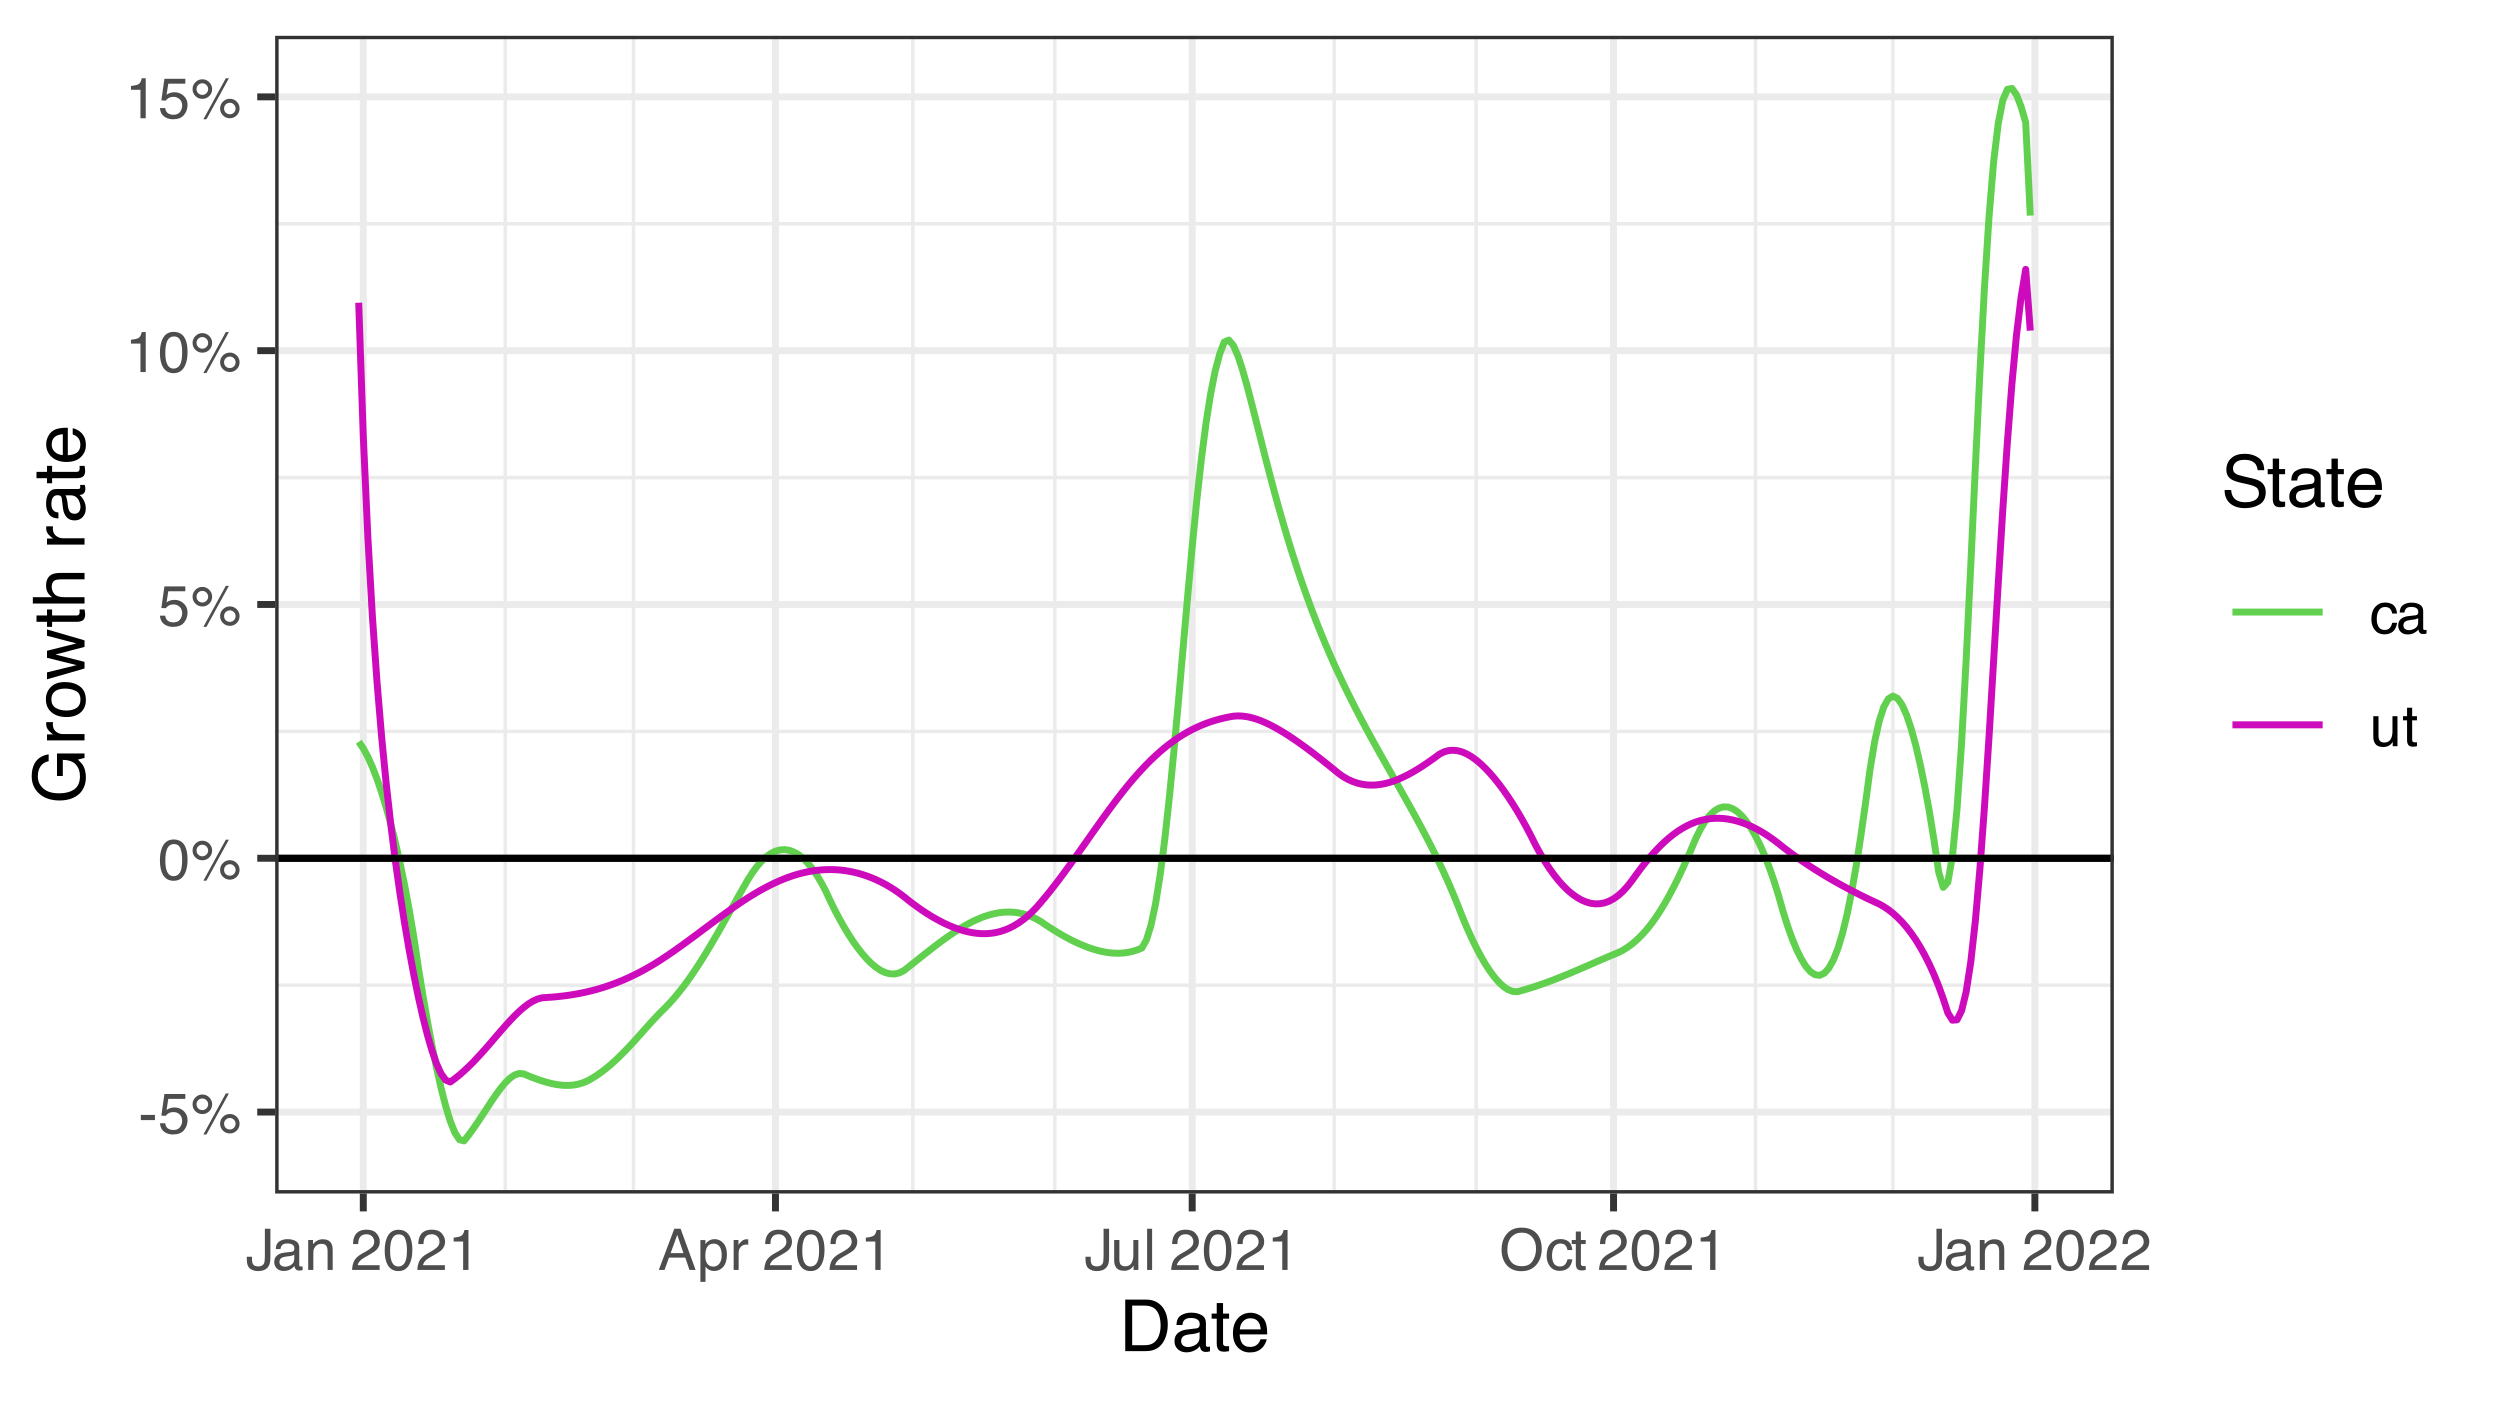 <?xml version="1.0" encoding="UTF-8"?>
<svg xmlns="http://www.w3.org/2000/svg" xmlns:xlink="http://www.w3.org/1999/xlink" width="383" height="216" viewBox="0 0 383 216">
<defs>
<g>
<g id="glyph-0-0">
<path d="M 0.281 0 L 0.281 -6.312 L 5.297 -6.312 L 5.297 0 Z M 4.5 -0.797 L 4.5 -5.516 L 1.078 -5.516 L 1.078 -0.797 Z M 4.5 -0.797 "/>
</g>
<g id="glyph-0-1">
<path d="M 0.359 -2.844 L 2.516 -2.844 L 2.516 -2.047 L 0.359 -2.047 Z M 0.359 -2.844 "/>
</g>
<g id="glyph-0-2">
<path d="M 1.094 -1.562 C 1.133 -1.125 1.336 -0.82 1.703 -0.656 C 1.879 -0.57 2.094 -0.531 2.344 -0.531 C 2.801 -0.531 3.141 -0.676 3.359 -0.969 C 3.578 -1.258 3.688 -1.582 3.688 -1.938 C 3.688 -2.363 3.555 -2.691 3.297 -2.922 C 3.035 -3.16 2.719 -3.281 2.344 -3.281 C 2.082 -3.281 1.852 -3.227 1.656 -3.125 C 1.469 -3.02 1.305 -2.879 1.172 -2.703 L 0.5 -2.734 L 0.969 -6.047 L 4.172 -6.047 L 4.172 -5.297 L 1.562 -5.297 L 1.297 -3.594 C 1.43 -3.695 1.566 -3.773 1.703 -3.828 C 1.93 -3.93 2.195 -3.984 2.5 -3.984 C 3.062 -3.984 3.535 -3.801 3.922 -3.438 C 4.316 -3.07 4.516 -2.609 4.516 -2.047 C 4.516 -1.461 4.332 -0.945 3.969 -0.5 C 3.613 -0.062 3.047 0.156 2.266 0.156 C 1.754 0.156 1.305 0.016 0.922 -0.266 C 0.547 -0.547 0.332 -0.977 0.281 -1.562 Z M 1.094 -1.562 "/>
</g>
<g id="glyph-0-3">
<path d="M 6 -2.984 C 6.406 -2.984 6.754 -2.836 7.047 -2.547 C 7.336 -2.254 7.484 -1.906 7.484 -1.5 C 7.484 -1.082 7.336 -0.727 7.047 -0.438 C 6.754 -0.145 6.406 0 6 0 C 5.582 0 5.227 -0.145 4.938 -0.438 C 4.645 -0.727 4.5 -1.082 4.5 -1.5 C 4.5 -1.906 4.645 -2.254 4.938 -2.547 C 5.227 -2.836 5.582 -2.984 6 -2.984 Z M 5.375 -6.125 L 5.844 -6.125 L 2.406 0.156 L 1.938 0.156 Z M 1.781 -3.578 C 2.02 -3.578 2.227 -3.664 2.406 -3.844 C 2.582 -4.02 2.672 -4.227 2.672 -4.469 C 2.672 -4.707 2.582 -4.914 2.406 -5.094 C 2.227 -5.27 2.02 -5.359 1.781 -5.359 C 1.531 -5.359 1.316 -5.27 1.141 -5.094 C 0.973 -4.926 0.891 -4.719 0.891 -4.469 C 0.891 -4.227 0.973 -4.02 1.141 -3.844 C 1.316 -3.664 1.531 -3.578 1.781 -3.578 Z M 1.781 -5.969 C 2.195 -5.969 2.551 -5.816 2.844 -5.516 C 3.133 -5.223 3.281 -4.875 3.281 -4.469 C 3.281 -4.051 3.133 -3.695 2.844 -3.406 C 2.551 -3.113 2.195 -2.969 1.781 -2.969 C 1.363 -2.969 1.008 -3.113 0.719 -3.406 C 0.426 -3.695 0.281 -4.051 0.281 -4.469 C 0.281 -4.875 0.426 -5.223 0.719 -5.516 C 1.008 -5.816 1.363 -5.969 1.781 -5.969 Z M 6 -0.609 C 6.238 -0.609 6.441 -0.691 6.609 -0.859 C 6.785 -1.035 6.875 -1.25 6.875 -1.5 C 6.875 -1.738 6.785 -1.941 6.609 -2.109 C 6.441 -2.285 6.238 -2.375 6 -2.375 C 5.75 -2.375 5.535 -2.285 5.359 -2.109 C 5.191 -1.941 5.109 -1.738 5.109 -1.5 C 5.109 -1.25 5.191 -1.035 5.359 -0.859 C 5.535 -0.691 5.75 -0.609 6 -0.609 Z M 6 -0.609 "/>
</g>
<g id="glyph-0-4">
<path d="M 2.375 -6.156 C 3.176 -6.156 3.754 -5.828 4.109 -5.172 C 4.379 -4.66 4.516 -3.961 4.516 -3.078 C 4.516 -2.242 4.391 -1.555 4.141 -1.016 C 3.785 -0.223 3.195 0.172 2.375 0.172 C 1.633 0.172 1.082 -0.148 0.719 -0.797 C 0.426 -1.328 0.281 -2.047 0.281 -2.953 C 0.281 -3.648 0.367 -4.25 0.547 -4.75 C 0.879 -5.688 1.488 -6.156 2.375 -6.156 Z M 2.375 -0.531 C 2.77 -0.531 3.086 -0.707 3.328 -1.062 C 3.566 -1.426 3.688 -2.086 3.688 -3.047 C 3.688 -3.754 3.598 -4.332 3.422 -4.781 C 3.254 -5.227 2.922 -5.453 2.422 -5.453 C 1.973 -5.453 1.641 -5.238 1.422 -4.812 C 1.211 -4.383 1.109 -3.754 1.109 -2.922 C 1.109 -2.297 1.176 -1.789 1.312 -1.406 C 1.52 -0.82 1.875 -0.531 2.375 -0.531 Z M 2.375 -0.531 "/>
</g>
<g id="glyph-0-5">
<path d="M 0.844 -4.359 L 0.844 -4.953 C 1.395 -5.004 1.781 -5.094 2 -5.219 C 2.227 -5.344 2.395 -5.645 2.5 -6.125 L 3.109 -6.125 L 3.109 0 L 2.297 0 L 2.297 -4.359 Z M 0.844 -4.359 "/>
</g>
<g id="glyph-0-6">
<path d="M 3.766 -1.875 C 3.766 -1.344 3.688 -0.93 3.531 -0.641 C 3.238 -0.098 2.68 0.172 1.859 0.172 C 1.391 0.172 0.988 0.047 0.656 -0.203 C 0.32 -0.461 0.156 -0.922 0.156 -1.578 L 0.156 -2.031 L 0.953 -2.031 L 0.953 -1.578 C 0.953 -1.234 1.023 -0.973 1.172 -0.797 C 1.328 -0.629 1.57 -0.547 1.906 -0.547 C 2.352 -0.547 2.648 -0.703 2.797 -1.016 C 2.879 -1.211 2.922 -1.578 2.922 -2.109 L 2.922 -6.312 L 3.766 -6.312 Z M 3.766 -1.875 "/>
</g>
<g id="glyph-0-7">
<path d="M 1.156 -1.219 C 1.156 -1 1.238 -0.82 1.406 -0.688 C 1.57 -0.562 1.766 -0.5 1.984 -0.5 C 2.254 -0.5 2.52 -0.562 2.781 -0.688 C 3.207 -0.895 3.422 -1.238 3.422 -1.719 L 3.422 -2.344 C 3.328 -2.281 3.203 -2.227 3.047 -2.188 C 2.898 -2.145 2.754 -2.117 2.609 -2.109 L 2.141 -2.047 C 1.867 -2.004 1.66 -1.945 1.516 -1.875 C 1.273 -1.738 1.156 -1.52 1.156 -1.219 Z M 3.031 -2.781 C 3.207 -2.812 3.328 -2.891 3.391 -3.016 C 3.422 -3.078 3.438 -3.176 3.438 -3.312 C 3.438 -3.57 3.344 -3.758 3.156 -3.875 C 2.969 -4 2.703 -4.062 2.359 -4.062 C 1.953 -4.062 1.664 -3.953 1.5 -3.734 C 1.406 -3.609 1.344 -3.43 1.312 -3.203 L 0.594 -3.203 C 0.602 -3.766 0.785 -4.156 1.141 -4.375 C 1.492 -4.602 1.906 -4.719 2.375 -4.719 C 2.914 -4.719 3.352 -4.613 3.688 -4.406 C 4.02 -4.195 4.188 -3.875 4.188 -3.438 L 4.188 -0.797 C 4.188 -0.711 4.203 -0.645 4.234 -0.594 C 4.273 -0.551 4.348 -0.531 4.453 -0.531 C 4.484 -0.531 4.52 -0.531 4.562 -0.531 C 4.602 -0.531 4.648 -0.535 4.703 -0.547 L 4.703 0.016 C 4.578 0.055 4.484 0.078 4.422 0.078 C 4.359 0.086 4.273 0.094 4.172 0.094 C 3.898 0.094 3.707 0 3.594 -0.188 C 3.531 -0.281 3.484 -0.422 3.453 -0.609 C 3.297 -0.398 3.07 -0.219 2.781 -0.062 C 2.488 0.082 2.16 0.156 1.797 0.156 C 1.367 0.156 1.02 0.023 0.75 -0.234 C 0.488 -0.492 0.359 -0.816 0.359 -1.203 C 0.359 -1.629 0.488 -1.957 0.75 -2.188 C 1.02 -2.426 1.367 -2.578 1.797 -2.641 Z M 2.391 -4.719 Z M 2.391 -4.719 "/>
</g>
<g id="glyph-0-8">
<path d="M 0.562 -4.594 L 1.297 -4.594 L 1.297 -3.953 C 1.516 -4.211 1.742 -4.398 1.984 -4.516 C 2.234 -4.641 2.508 -4.703 2.812 -4.703 C 3.457 -4.703 3.895 -4.473 4.125 -4.016 C 4.25 -3.766 4.312 -3.41 4.312 -2.953 L 4.312 0 L 3.531 0 L 3.531 -2.906 C 3.531 -3.176 3.488 -3.398 3.406 -3.578 C 3.27 -3.859 3.02 -4 2.656 -4 C 2.477 -4 2.328 -3.984 2.203 -3.953 C 1.992 -3.891 1.812 -3.766 1.656 -3.578 C 1.52 -3.422 1.43 -3.258 1.391 -3.094 C 1.359 -2.938 1.344 -2.707 1.344 -2.406 L 1.344 0 L 0.562 0 Z M 2.391 -4.719 Z M 2.391 -4.719 "/>
</g>
<g id="glyph-0-9">
</g>
<g id="glyph-0-10">
<path d="M 0.281 0 C 0.301 -0.531 0.406 -0.988 0.594 -1.375 C 0.789 -1.77 1.164 -2.129 1.719 -2.453 L 2.547 -2.922 C 2.91 -3.141 3.164 -3.328 3.312 -3.484 C 3.551 -3.711 3.672 -3.984 3.672 -4.297 C 3.672 -4.648 3.562 -4.93 3.344 -5.141 C 3.133 -5.359 2.848 -5.469 2.484 -5.469 C 1.961 -5.469 1.598 -5.266 1.391 -4.859 C 1.285 -4.648 1.227 -4.352 1.219 -3.969 L 0.422 -3.969 C 0.43 -4.5 0.531 -4.938 0.719 -5.281 C 1.051 -5.875 1.645 -6.172 2.5 -6.172 C 3.195 -6.172 3.707 -5.977 4.031 -5.594 C 4.363 -5.219 4.531 -4.797 4.531 -4.328 C 4.531 -3.836 4.352 -3.414 4 -3.062 C 3.801 -2.863 3.441 -2.617 2.922 -2.328 L 2.344 -2 C 2.062 -1.844 1.836 -1.695 1.672 -1.562 C 1.391 -1.312 1.211 -1.035 1.141 -0.734 L 4.5 -0.734 L 4.5 0 Z M 0.281 0 "/>
</g>
<g id="glyph-0-11">
<path d="M 3.906 -2.578 L 2.953 -5.375 L 1.938 -2.578 Z M 2.5 -6.312 L 3.469 -6.312 L 5.766 0 L 4.828 0 L 4.188 -1.891 L 1.688 -1.891 L 1 0 L 0.125 0 Z M 2.5 -6.312 "/>
</g>
<g id="glyph-0-12">
<path d="M 2.516 -0.516 C 2.867 -0.516 3.164 -0.664 3.406 -0.969 C 3.645 -1.27 3.766 -1.723 3.766 -2.328 C 3.766 -2.691 3.711 -3.004 3.609 -3.266 C 3.41 -3.773 3.047 -4.031 2.516 -4.031 C 1.973 -4.031 1.602 -3.766 1.406 -3.234 C 1.301 -2.941 1.25 -2.578 1.25 -2.141 C 1.25 -1.785 1.301 -1.484 1.406 -1.234 C 1.602 -0.754 1.973 -0.516 2.516 -0.516 Z M 0.5 -4.578 L 1.266 -4.578 L 1.266 -3.969 C 1.41 -4.176 1.578 -4.336 1.766 -4.453 C 2.023 -4.629 2.332 -4.719 2.688 -4.719 C 3.207 -4.719 3.648 -4.516 4.016 -4.109 C 4.379 -3.711 4.562 -3.145 4.562 -2.406 C 4.562 -1.395 4.297 -0.676 3.766 -0.25 C 3.43 0.02 3.047 0.156 2.609 0.156 C 2.266 0.156 1.973 0.078 1.734 -0.078 C 1.598 -0.16 1.445 -0.305 1.281 -0.516 L 1.281 1.828 L 0.5 1.828 Z M 0.5 -4.578 "/>
</g>
<g id="glyph-0-13">
<path d="M 0.594 -4.594 L 1.328 -4.594 L 1.328 -3.812 C 1.379 -3.957 1.523 -4.141 1.766 -4.359 C 2.004 -4.586 2.273 -4.703 2.578 -4.703 C 2.586 -4.703 2.609 -4.695 2.641 -4.688 C 2.68 -4.688 2.742 -4.688 2.828 -4.688 L 2.828 -3.859 C 2.773 -3.867 2.727 -3.875 2.688 -3.875 C 2.656 -3.883 2.617 -3.891 2.578 -3.891 C 2.18 -3.891 1.879 -3.766 1.672 -3.516 C 1.461 -3.266 1.359 -2.973 1.359 -2.641 L 1.359 0 L 0.594 0 Z M 0.594 -4.594 "/>
</g>
<g id="glyph-0-14">
<path d="M 1.344 -4.594 L 1.344 -1.547 C 1.344 -1.305 1.379 -1.113 1.453 -0.969 C 1.586 -0.695 1.844 -0.562 2.219 -0.562 C 2.758 -0.562 3.125 -0.801 3.312 -1.281 C 3.426 -1.539 3.484 -1.895 3.484 -2.344 L 3.484 -4.594 L 4.25 -4.594 L 4.25 0 L 3.516 0 L 3.531 -0.672 C 3.426 -0.504 3.301 -0.359 3.156 -0.234 C 2.863 0.004 2.504 0.125 2.078 0.125 C 1.422 0.125 0.977 -0.094 0.75 -0.531 C 0.613 -0.77 0.547 -1.082 0.547 -1.469 L 0.547 -4.594 Z M 2.406 -4.719 Z M 2.406 -4.719 "/>
</g>
<g id="glyph-0-15">
<path d="M 0.594 -6.312 L 1.359 -6.312 L 1.359 0 L 0.594 0 Z M 0.594 -6.312 "/>
</g>
<g id="glyph-0-16">
<path d="M 3.391 -6.484 C 4.504 -6.484 5.332 -6.125 5.875 -5.406 C 6.289 -4.844 6.5 -4.129 6.5 -3.266 C 6.5 -2.316 6.258 -1.535 5.781 -0.922 C 5.219 -0.18 4.414 0.188 3.375 0.188 C 2.406 0.188 1.645 -0.133 1.094 -0.781 C 0.594 -1.395 0.344 -2.176 0.344 -3.125 C 0.344 -3.977 0.555 -4.707 0.984 -5.312 C 1.523 -6.094 2.328 -6.484 3.391 -6.484 Z M 3.484 -0.578 C 4.234 -0.578 4.773 -0.848 5.109 -1.391 C 5.453 -1.93 5.625 -2.551 5.625 -3.25 C 5.625 -3.988 5.426 -4.582 5.031 -5.031 C 4.645 -5.488 4.113 -5.719 3.438 -5.719 C 2.789 -5.719 2.258 -5.492 1.844 -5.047 C 1.438 -4.598 1.234 -3.938 1.234 -3.062 C 1.234 -2.363 1.41 -1.773 1.766 -1.297 C 2.117 -0.816 2.691 -0.578 3.484 -0.578 Z M 3.422 -6.484 Z M 3.422 -6.484 "/>
</g>
<g id="glyph-0-17">
<path d="M 2.344 -4.734 C 2.863 -4.734 3.285 -4.609 3.609 -4.359 C 3.93 -4.109 4.125 -3.672 4.188 -3.047 L 3.438 -3.047 C 3.395 -3.336 3.289 -3.578 3.125 -3.766 C 2.957 -3.953 2.695 -4.047 2.344 -4.047 C 1.852 -4.047 1.5 -3.801 1.281 -3.312 C 1.145 -3.008 1.078 -2.629 1.078 -2.172 C 1.078 -1.703 1.172 -1.312 1.359 -1 C 1.555 -0.688 1.867 -0.531 2.297 -0.531 C 2.609 -0.531 2.859 -0.625 3.047 -0.812 C 3.234 -1.008 3.363 -1.281 3.438 -1.625 L 4.188 -1.625 C 4.102 -1.02 3.891 -0.57 3.547 -0.281 C 3.203 0 2.766 0.141 2.234 0.141 C 1.629 0.141 1.145 -0.078 0.781 -0.516 C 0.426 -0.961 0.25 -1.516 0.25 -2.172 C 0.25 -2.984 0.445 -3.613 0.844 -4.062 C 1.238 -4.508 1.738 -4.734 2.344 -4.734 Z M 2.219 -4.719 Z M 2.219 -4.719 "/>
</g>
<g id="glyph-0-18">
<path d="M 0.719 -5.891 L 1.5 -5.891 L 1.5 -4.594 L 2.234 -4.594 L 2.234 -3.969 L 1.5 -3.969 L 1.5 -0.969 C 1.5 -0.801 1.555 -0.691 1.672 -0.641 C 1.723 -0.609 1.82 -0.594 1.969 -0.594 C 2 -0.594 2.035 -0.594 2.078 -0.594 C 2.129 -0.594 2.18 -0.598 2.234 -0.609 L 2.234 0 C 2.148 0.02 2.055 0.035 1.953 0.047 C 1.859 0.066 1.758 0.078 1.656 0.078 C 1.289 0.078 1.039 -0.016 0.906 -0.203 C 0.781 -0.391 0.719 -0.629 0.719 -0.922 L 0.719 -3.969 L 0.094 -3.969 L 0.094 -4.594 L 0.719 -4.594 Z M 0.719 -5.891 "/>
</g>
<g id="glyph-1-0">
<path d="M 0.359 0 L 0.359 -7.891 L 6.625 -7.891 L 6.625 0 Z M 5.625 -0.984 L 5.625 -6.906 L 1.344 -6.906 L 1.344 -0.984 Z M 5.625 -0.984 "/>
</g>
<g id="glyph-1-1">
<path d="M 3.875 -0.906 C 4.227 -0.906 4.523 -0.945 4.766 -1.031 C 5.172 -1.164 5.508 -1.43 5.781 -1.828 C 5.988 -2.148 6.141 -2.562 6.234 -3.062 C 6.285 -3.352 6.312 -3.629 6.312 -3.891 C 6.312 -4.859 6.117 -5.613 5.734 -6.156 C 5.348 -6.695 4.723 -6.969 3.859 -6.969 L 1.953 -6.969 L 1.953 -0.906 Z M 0.891 -7.891 L 4.078 -7.891 C 5.16 -7.891 6.004 -7.504 6.609 -6.734 C 7.141 -6.035 7.406 -5.145 7.406 -4.062 C 7.406 -3.227 7.25 -2.473 6.938 -1.797 C 6.383 -0.598 5.43 0 4.078 0 L 0.891 0 Z M 0.891 -7.891 "/>
</g>
<g id="glyph-1-2">
<path d="M 1.453 -1.531 C 1.453 -1.25 1.551 -1.023 1.75 -0.859 C 1.957 -0.703 2.203 -0.625 2.484 -0.625 C 2.816 -0.625 3.145 -0.703 3.469 -0.859 C 4.008 -1.117 4.281 -1.551 4.281 -2.156 L 4.281 -2.922 C 4.156 -2.848 4 -2.785 3.812 -2.734 C 3.633 -2.691 3.453 -2.656 3.266 -2.625 L 2.688 -2.562 C 2.332 -2.508 2.066 -2.438 1.891 -2.344 C 1.598 -2.164 1.453 -1.895 1.453 -1.531 Z M 3.797 -3.484 C 4.016 -3.516 4.16 -3.609 4.234 -3.766 C 4.273 -3.848 4.297 -3.973 4.297 -4.141 C 4.297 -4.461 4.176 -4.695 3.938 -4.844 C 3.707 -5 3.375 -5.078 2.938 -5.078 C 2.438 -5.078 2.082 -4.941 1.875 -4.672 C 1.75 -4.516 1.672 -4.289 1.641 -4 L 0.734 -4 C 0.754 -4.707 0.984 -5.195 1.422 -5.469 C 1.867 -5.75 2.383 -5.891 2.969 -5.891 C 3.645 -5.891 4.191 -5.758 4.609 -5.5 C 5.035 -5.25 5.25 -4.848 5.25 -4.297 L 5.25 -0.984 C 5.25 -0.891 5.266 -0.812 5.297 -0.75 C 5.336 -0.688 5.426 -0.656 5.562 -0.656 C 5.602 -0.656 5.648 -0.656 5.703 -0.656 C 5.766 -0.664 5.82 -0.676 5.875 -0.688 L 5.875 0.031 C 5.727 0.07 5.613 0.098 5.531 0.109 C 5.457 0.117 5.352 0.125 5.219 0.125 C 4.883 0.125 4.641 0.004 4.484 -0.234 C 4.41 -0.359 4.359 -0.535 4.328 -0.766 C 4.129 -0.504 3.844 -0.281 3.469 -0.094 C 3.102 0.094 2.695 0.188 2.25 0.188 C 1.719 0.188 1.281 0.023 0.938 -0.297 C 0.602 -0.617 0.438 -1.023 0.438 -1.516 C 0.438 -2.047 0.602 -2.457 0.938 -2.75 C 1.27 -3.039 1.707 -3.223 2.25 -3.297 Z M 2.984 -5.891 Z M 2.984 -5.891 "/>
</g>
<g id="glyph-1-3">
<path d="M 0.906 -7.359 L 1.875 -7.359 L 1.875 -5.75 L 2.797 -5.75 L 2.797 -4.969 L 1.875 -4.969 L 1.875 -1.203 C 1.875 -1.004 1.941 -0.875 2.078 -0.812 C 2.16 -0.77 2.285 -0.75 2.453 -0.75 C 2.504 -0.75 2.555 -0.75 2.609 -0.75 C 2.66 -0.75 2.723 -0.754 2.797 -0.766 L 2.797 0 C 2.68 0.031 2.562 0.051 2.438 0.062 C 2.32 0.082 2.195 0.094 2.062 0.094 C 1.613 0.094 1.305 -0.02 1.141 -0.25 C 0.984 -0.488 0.906 -0.789 0.906 -1.156 L 0.906 -4.969 L 0.125 -4.969 L 0.125 -5.75 L 0.906 -5.75 Z M 0.906 -7.359 "/>
</g>
<g id="glyph-1-4">
<path d="M 3.109 -5.875 C 3.516 -5.875 3.906 -5.781 4.281 -5.594 C 4.664 -5.406 4.961 -5.156 5.172 -4.844 C 5.359 -4.562 5.484 -4.223 5.547 -3.828 C 5.609 -3.566 5.641 -3.145 5.641 -2.562 L 1.422 -2.562 C 1.441 -1.977 1.578 -1.508 1.828 -1.156 C 2.086 -0.812 2.488 -0.641 3.031 -0.641 C 3.539 -0.641 3.945 -0.805 4.25 -1.141 C 4.414 -1.328 4.535 -1.551 4.609 -1.812 L 5.562 -1.812 C 5.531 -1.594 5.441 -1.352 5.297 -1.094 C 5.16 -0.832 5.004 -0.625 4.828 -0.469 C 4.535 -0.176 4.176 0.02 3.75 0.125 C 3.508 0.176 3.242 0.203 2.953 0.203 C 2.234 0.203 1.625 -0.055 1.125 -0.578 C 0.633 -1.098 0.391 -1.828 0.391 -2.766 C 0.391 -3.691 0.641 -4.441 1.141 -5.016 C 1.641 -5.586 2.297 -5.875 3.109 -5.875 Z M 4.641 -3.328 C 4.609 -3.754 4.52 -4.094 4.375 -4.344 C 4.102 -4.801 3.66 -5.031 3.047 -5.031 C 2.598 -5.031 2.223 -4.867 1.922 -4.547 C 1.629 -4.234 1.473 -3.828 1.453 -3.328 Z M 3.016 -5.891 Z M 3.016 -5.891 "/>
</g>
<g id="glyph-1-5">
<path d="M 1.531 -2.547 C 1.562 -2.098 1.672 -1.734 1.859 -1.453 C 2.211 -0.93 2.836 -0.672 3.734 -0.672 C 4.129 -0.672 4.492 -0.727 4.828 -0.844 C 5.461 -1.062 5.781 -1.457 5.781 -2.031 C 5.781 -2.469 5.645 -2.773 5.375 -2.953 C 5.102 -3.129 4.676 -3.285 4.094 -3.422 L 3.031 -3.656 C 2.332 -3.82 1.836 -4 1.547 -4.188 C 1.047 -4.508 0.797 -5 0.797 -5.656 C 0.797 -6.363 1.039 -6.945 1.531 -7.406 C 2.02 -7.863 2.711 -8.094 3.609 -8.094 C 4.441 -8.094 5.145 -7.891 5.719 -7.484 C 6.301 -7.086 6.594 -6.453 6.594 -5.578 L 5.594 -5.578 C 5.531 -5.992 5.414 -6.316 5.25 -6.547 C 4.914 -6.961 4.359 -7.172 3.578 -7.172 C 2.953 -7.172 2.5 -7.035 2.219 -6.766 C 1.945 -6.504 1.812 -6.195 1.812 -5.844 C 1.812 -5.457 1.973 -5.176 2.297 -5 C 2.504 -4.883 2.984 -4.738 3.734 -4.562 L 4.828 -4.312 C 5.367 -4.188 5.781 -4.02 6.062 -3.812 C 6.57 -3.445 6.828 -2.91 6.828 -2.203 C 6.828 -1.328 6.508 -0.703 5.875 -0.328 C 5.238 0.047 4.5 0.234 3.656 0.234 C 2.676 0.234 1.906 -0.016 1.344 -0.516 C 0.789 -1.016 0.52 -1.691 0.531 -2.547 Z M 3.703 -8.109 Z M 3.703 -8.109 "/>
</g>
<g id="glyph-2-0">
<path d="M 0 -0.359 L -7.891 -0.359 L -7.891 -6.625 L 0 -6.625 Z M -0.984 -5.625 L -6.906 -5.625 L -6.906 -1.344 L -0.984 -1.344 Z M -0.984 -5.625 "/>
</g>
<g id="glyph-2-1">
<path d="M -8.094 -4.25 C -8.094 -4.988 -7.953 -5.629 -7.672 -6.172 C -7.254 -6.953 -6.531 -7.43 -5.5 -7.609 L -5.5 -6.547 C -6.07 -6.422 -6.488 -6.156 -6.75 -5.75 C -7.02 -5.344 -7.156 -4.832 -7.156 -4.219 C -7.156 -3.488 -6.879 -2.875 -6.328 -2.375 C -5.785 -1.875 -4.973 -1.625 -3.891 -1.625 C -2.941 -1.625 -2.172 -1.828 -1.578 -2.234 C -0.992 -2.648 -0.703 -3.328 -0.703 -4.266 C -0.703 -4.973 -0.91 -5.562 -1.328 -6.031 C -1.742 -6.5 -2.41 -6.738 -3.328 -6.75 L -3.328 -4.281 L -4.219 -4.281 L -4.219 -7.734 L 0 -7.734 L 0 -7.047 L -1.016 -6.797 C -0.617 -6.43 -0.344 -6.109 -0.188 -5.828 C 0.07 -5.359 0.203 -4.766 0.203 -4.047 C 0.203 -3.109 -0.098 -2.305 -0.703 -1.641 C -1.461 -0.898 -2.504 -0.531 -3.828 -0.531 C -5.148 -0.531 -6.203 -0.891 -6.984 -1.609 C -7.723 -2.285 -8.094 -3.164 -8.094 -4.25 Z M -8.109 -4.078 Z M -8.109 -4.078 "/>
</g>
<g id="glyph-2-2">
<path d="M -5.75 -0.734 L -5.75 -1.656 L -4.766 -1.656 C -4.953 -1.727 -5.18 -1.91 -5.453 -2.203 C -5.734 -2.492 -5.875 -2.832 -5.875 -3.219 C -5.875 -3.238 -5.875 -3.27 -5.875 -3.312 C -5.875 -3.352 -5.867 -3.426 -5.859 -3.531 L -4.828 -3.531 C -4.836 -3.477 -4.844 -3.426 -4.844 -3.375 C -4.852 -3.32 -4.859 -3.27 -4.859 -3.219 C -4.859 -2.727 -4.703 -2.352 -4.391 -2.094 C -4.078 -1.832 -3.719 -1.703 -3.312 -1.703 L 0 -1.703 L 0 -0.734 Z M -5.75 -0.734 "/>
</g>
<g id="glyph-2-3">
<path d="M -0.625 -2.984 C -0.625 -3.629 -0.863 -4.07 -1.344 -4.312 C -1.832 -4.551 -2.375 -4.672 -2.969 -4.672 C -3.508 -4.672 -3.945 -4.582 -4.281 -4.406 C -4.812 -4.133 -5.078 -3.664 -5.078 -3 C -5.078 -2.406 -4.848 -1.973 -4.391 -1.703 C -3.941 -1.441 -3.398 -1.312 -2.766 -1.312 C -2.148 -1.312 -1.641 -1.441 -1.234 -1.703 C -0.828 -1.973 -0.625 -2.398 -0.625 -2.984 Z M -5.922 -3.031 C -5.922 -3.77 -5.672 -4.395 -5.172 -4.906 C -4.68 -5.414 -3.957 -5.672 -3 -5.672 C -2.07 -5.672 -1.305 -5.445 -0.703 -5 C -0.098 -4.551 0.203 -3.852 0.203 -2.906 C 0.203 -2.113 -0.062 -1.484 -0.594 -1.016 C -1.125 -0.547 -1.844 -0.312 -2.75 -0.312 C -3.719 -0.312 -4.488 -0.555 -5.062 -1.047 C -5.633 -1.535 -5.922 -2.195 -5.922 -3.031 Z M -5.891 -3 Z M -5.891 -3 "/>
</g>
<g id="glyph-2-4">
<path d="M -5.75 -1.156 L -1.219 -2.266 L -5.75 -3.391 L -5.75 -4.469 L -1.25 -5.594 L -5.75 -6.766 L -5.75 -7.734 L 0 -6.062 L 0 -5.062 L -4.453 -3.891 L 0 -2.766 L 0 -1.75 L -5.75 -0.094 Z M -5.75 -1.156 "/>
</g>
<g id="glyph-2-5">
<path d="M -7.359 -0.906 L -7.359 -1.875 L -5.75 -1.875 L -5.75 -2.797 L -4.969 -2.797 L -4.969 -1.875 L -1.203 -1.875 C -1.004 -1.875 -0.875 -1.941 -0.812 -2.078 C -0.77 -2.16 -0.75 -2.285 -0.75 -2.453 C -0.75 -2.504 -0.75 -2.555 -0.75 -2.609 C -0.75 -2.66 -0.754 -2.723 -0.766 -2.797 L 0 -2.797 C 0.031 -2.68 0.051 -2.562 0.062 -2.438 C 0.082 -2.32 0.094 -2.195 0.094 -2.062 C 0.094 -1.613 -0.02 -1.305 -0.25 -1.141 C -0.488 -0.984 -0.789 -0.906 -1.156 -0.906 L -4.969 -0.906 L -4.969 -0.125 L -5.75 -0.125 L -5.75 -0.906 Z M -7.359 -0.906 "/>
</g>
<g id="glyph-2-6">
<path d="M -7.922 -0.703 L -7.922 -1.672 L -4.969 -1.672 C -5.258 -1.898 -5.469 -2.109 -5.594 -2.297 C -5.789 -2.609 -5.891 -2.992 -5.891 -3.453 C -5.891 -4.285 -5.598 -4.852 -5.016 -5.156 C -4.691 -5.312 -4.25 -5.391 -3.688 -5.391 L 0 -5.391 L 0 -4.406 L -3.625 -4.406 C -4.051 -4.406 -4.363 -4.352 -4.562 -4.25 C -4.875 -4.07 -5.031 -3.738 -5.031 -3.25 C -5.031 -2.852 -4.891 -2.488 -4.609 -2.156 C -4.336 -1.832 -3.816 -1.672 -3.047 -1.672 L 0 -1.672 L 0 -0.703 Z M -7.922 -0.703 "/>
</g>
<g id="glyph-2-7">
</g>
<g id="glyph-2-8">
<path d="M -1.531 -1.453 C -1.25 -1.453 -1.023 -1.551 -0.859 -1.75 C -0.703 -1.957 -0.625 -2.203 -0.625 -2.484 C -0.625 -2.816 -0.703 -3.145 -0.859 -3.469 C -1.117 -4.008 -1.551 -4.281 -2.156 -4.281 L -2.922 -4.281 C -2.848 -4.156 -2.785 -4 -2.734 -3.812 C -2.691 -3.633 -2.656 -3.453 -2.625 -3.266 L -2.562 -2.688 C -2.508 -2.332 -2.438 -2.066 -2.344 -1.891 C -2.164 -1.598 -1.895 -1.453 -1.531 -1.453 Z M -3.484 -3.797 C -3.516 -4.016 -3.609 -4.16 -3.766 -4.234 C -3.848 -4.273 -3.973 -4.297 -4.141 -4.297 C -4.461 -4.297 -4.695 -4.176 -4.844 -3.938 C -5 -3.707 -5.078 -3.375 -5.078 -2.938 C -5.078 -2.438 -4.941 -2.082 -4.672 -1.875 C -4.516 -1.75 -4.289 -1.672 -4 -1.641 L -4 -0.734 C -4.707 -0.754 -5.195 -0.984 -5.469 -1.422 C -5.75 -1.867 -5.891 -2.383 -5.891 -2.969 C -5.891 -3.645 -5.758 -4.191 -5.5 -4.609 C -5.25 -5.035 -4.848 -5.25 -4.297 -5.25 L -0.984 -5.25 C -0.891 -5.25 -0.812 -5.266 -0.75 -5.297 C -0.688 -5.336 -0.656 -5.426 -0.656 -5.562 C -0.656 -5.602 -0.656 -5.648 -0.656 -5.703 C -0.664 -5.766 -0.676 -5.82 -0.688 -5.875 L 0.031 -5.875 C 0.07 -5.727 0.098 -5.613 0.109 -5.531 C 0.117 -5.457 0.125 -5.352 0.125 -5.219 C 0.125 -4.883 0.004 -4.641 -0.234 -4.484 C -0.359 -4.41 -0.535 -4.359 -0.766 -4.328 C -0.504 -4.129 -0.281 -3.844 -0.094 -3.469 C 0.094 -3.102 0.188 -2.695 0.188 -2.25 C 0.188 -1.719 0.023 -1.281 -0.297 -0.938 C -0.617 -0.602 -1.023 -0.438 -1.516 -0.438 C -2.047 -0.438 -2.457 -0.602 -2.75 -0.938 C -3.039 -1.27 -3.223 -1.707 -3.297 -2.25 Z M -5.891 -2.984 Z M -5.891 -2.984 "/>
</g>
<g id="glyph-2-9">
<path d="M -5.875 -3.109 C -5.875 -3.516 -5.781 -3.906 -5.594 -4.281 C -5.406 -4.664 -5.156 -4.961 -4.844 -5.172 C -4.562 -5.359 -4.223 -5.484 -3.828 -5.547 C -3.566 -5.609 -3.145 -5.641 -2.562 -5.641 L -2.562 -1.422 C -1.977 -1.441 -1.508 -1.578 -1.156 -1.828 C -0.812 -2.086 -0.641 -2.488 -0.641 -3.031 C -0.641 -3.539 -0.805 -3.945 -1.141 -4.25 C -1.328 -4.414 -1.551 -4.535 -1.812 -4.609 L -1.812 -5.562 C -1.594 -5.531 -1.352 -5.441 -1.094 -5.297 C -0.832 -5.16 -0.625 -5.004 -0.469 -4.828 C -0.176 -4.535 0.02 -4.176 0.125 -3.75 C 0.176 -3.508 0.203 -3.242 0.203 -2.953 C 0.203 -2.234 -0.055 -1.625 -0.578 -1.125 C -1.098 -0.633 -1.828 -0.391 -2.766 -0.391 C -3.691 -0.391 -4.441 -0.641 -5.016 -1.141 C -5.586 -1.641 -5.875 -2.297 -5.875 -3.109 Z M -3.328 -4.641 C -3.754 -4.609 -4.094 -4.52 -4.344 -4.375 C -4.801 -4.102 -5.031 -3.66 -5.031 -3.047 C -5.031 -2.598 -4.867 -2.223 -4.547 -1.922 C -4.234 -1.629 -3.828 -1.473 -3.328 -1.453 Z M -5.891 -3.016 Z M -5.891 -3.016 "/>
</g>
</g>
<clipPath id="clip-0">
<path clip-rule="nonzero" d="M 42.152 5.48 L 323.844 5.48 L 323.844 182.852 L 42.152 182.852 Z M 42.152 5.48 "/>
</clipPath>
<clipPath id="clip-1">
<path clip-rule="nonzero" d="M 42.152 150 L 323.844 150 L 323.844 152 L 42.152 152 Z M 42.152 150 "/>
</clipPath>
<clipPath id="clip-2">
<path clip-rule="nonzero" d="M 42.152 111 L 323.844 111 L 323.844 113 L 42.152 113 Z M 42.152 111 "/>
</clipPath>
<clipPath id="clip-3">
<path clip-rule="nonzero" d="M 42.152 72 L 323.844 72 L 323.844 74 L 42.152 74 Z M 42.152 72 "/>
</clipPath>
<clipPath id="clip-4">
<path clip-rule="nonzero" d="M 42.152 34 L 323.844 34 L 323.844 35 L 42.152 35 Z M 42.152 34 "/>
</clipPath>
<clipPath id="clip-5">
<path clip-rule="nonzero" d="M 77 5.48 L 78 5.48 L 78 182.852 L 77 182.852 Z M 77 5.48 "/>
</clipPath>
<clipPath id="clip-6">
<path clip-rule="nonzero" d="M 96 5.48 L 98 5.48 L 98 182.852 L 96 182.852 Z M 96 5.48 "/>
</clipPath>
<clipPath id="clip-7">
<path clip-rule="nonzero" d="M 139 5.48 L 141 5.48 L 141 182.852 L 139 182.852 Z M 139 5.48 "/>
</clipPath>
<clipPath id="clip-8">
<path clip-rule="nonzero" d="M 161 5.48 L 162 5.48 L 162 182.852 L 161 182.852 Z M 161 5.48 "/>
</clipPath>
<clipPath id="clip-9">
<path clip-rule="nonzero" d="M 204 5.48 L 205 5.48 L 205 182.852 L 204 182.852 Z M 204 5.48 "/>
</clipPath>
<clipPath id="clip-10">
<path clip-rule="nonzero" d="M 225 5.48 L 227 5.48 L 227 182.852 L 225 182.852 Z M 225 5.48 "/>
</clipPath>
<clipPath id="clip-11">
<path clip-rule="nonzero" d="M 268 5.48 L 270 5.48 L 270 182.852 L 268 182.852 Z M 268 5.48 "/>
</clipPath>
<clipPath id="clip-12">
<path clip-rule="nonzero" d="M 289 5.48 L 291 5.48 L 291 182.852 L 289 182.852 Z M 289 5.48 "/>
</clipPath>
<clipPath id="clip-13">
<path clip-rule="nonzero" d="M 42.152 169 L 323.844 169 L 323.844 171 L 42.152 171 Z M 42.152 169 "/>
</clipPath>
<clipPath id="clip-14">
<path clip-rule="nonzero" d="M 42.152 130 L 323.844 130 L 323.844 133 L 42.152 133 Z M 42.152 130 "/>
</clipPath>
<clipPath id="clip-15">
<path clip-rule="nonzero" d="M 42.152 92 L 323.844 92 L 323.844 94 L 42.152 94 Z M 42.152 92 "/>
</clipPath>
<clipPath id="clip-16">
<path clip-rule="nonzero" d="M 42.152 53 L 323.844 53 L 323.844 55 L 42.152 55 Z M 42.152 53 "/>
</clipPath>
<clipPath id="clip-17">
<path clip-rule="nonzero" d="M 42.152 14 L 323.844 14 L 323.844 16 L 42.152 16 Z M 42.152 14 "/>
</clipPath>
<clipPath id="clip-18">
<path clip-rule="nonzero" d="M 55 5.48 L 57 5.48 L 57 182.852 L 55 182.852 Z M 55 5.48 "/>
</clipPath>
<clipPath id="clip-19">
<path clip-rule="nonzero" d="M 118 5.48 L 120 5.48 L 120 182.852 L 118 182.852 Z M 118 5.48 "/>
</clipPath>
<clipPath id="clip-20">
<path clip-rule="nonzero" d="M 182 5.48 L 184 5.48 L 184 182.852 L 182 182.852 Z M 182 5.48 "/>
</clipPath>
<clipPath id="clip-21">
<path clip-rule="nonzero" d="M 246 5.48 L 248 5.48 L 248 182.852 L 246 182.852 Z M 246 5.48 "/>
</clipPath>
<clipPath id="clip-22">
<path clip-rule="nonzero" d="M 311 5.48 L 313 5.48 L 313 182.852 L 311 182.852 Z M 311 5.48 "/>
</clipPath>
<clipPath id="clip-23">
<path clip-rule="nonzero" d="M 42.152 130 L 323.844 130 L 323.844 133 L 42.152 133 Z M 42.152 130 "/>
</clipPath>
<clipPath id="clip-24">
<path clip-rule="nonzero" d="M 42.152 130 L 323.844 130 L 323.844 133 L 42.152 133 Z M 42.152 130 "/>
</clipPath>
<clipPath id="clip-25">
<path clip-rule="nonzero" d="M 42.152 5.48 L 323.844 5.48 L 323.844 182.852 L 42.152 182.852 Z M 42.152 5.48 "/>
</clipPath>
</defs>
<rect x="-38.3" y="-21.6" width="459.6" height="259.2" fill="rgb(100%, 100%, 100%)" fill-opacity="1"/>
<rect x="-38.3" y="-21.6" width="459.6" height="259.2" fill="rgb(100%, 100%, 100%)" fill-opacity="1"/>
<path fill="none" stroke-width="1.067" stroke-linecap="round" stroke-linejoin="round" stroke="rgb(100%, 100%, 100%)" stroke-opacity="1" stroke-miterlimit="10" d="M 0 216 L 383 216 L 383 0 L 0 0 Z M 0 216 "/>
<g clip-path="url(#clip-0)">
<path fill-rule="nonzero" fill="rgb(100%, 100%, 100%)" fill-opacity="1" d="M 42.152 182.848 L 323.844 182.848 L 323.844 5.477 L 42.152 5.477 Z M 42.152 182.848 "/>
</g>
<g clip-path="url(#clip-1)">
<path fill="none" stroke-width="0.533" stroke-linecap="butt" stroke-linejoin="round" stroke="rgb(92.157%, 92.157%, 92.157%)" stroke-opacity="1" stroke-miterlimit="10" d="M 42.152 150.93 L 323.844 150.93 "/>
</g>
<g clip-path="url(#clip-2)">
<path fill="none" stroke-width="0.533" stroke-linecap="butt" stroke-linejoin="round" stroke="rgb(92.157%, 92.157%, 92.157%)" stroke-opacity="1" stroke-miterlimit="10" d="M 42.152 112.047 L 323.844 112.047 "/>
</g>
<g clip-path="url(#clip-3)">
<path fill="none" stroke-width="0.533" stroke-linecap="butt" stroke-linejoin="round" stroke="rgb(92.157%, 92.157%, 92.157%)" stroke-opacity="1" stroke-miterlimit="10" d="M 42.152 73.164 L 323.844 73.164 "/>
</g>
<g clip-path="url(#clip-4)">
<path fill="none" stroke-width="0.533" stroke-linecap="butt" stroke-linejoin="round" stroke="rgb(92.157%, 92.157%, 92.157%)" stroke-opacity="1" stroke-miterlimit="10" d="M 42.152 34.281 L 323.844 34.281 "/>
</g>
<g clip-path="url(#clip-5)">
<path fill="none" stroke-width="0.533" stroke-linecap="butt" stroke-linejoin="round" stroke="rgb(92.157%, 92.157%, 92.157%)" stroke-opacity="1" stroke-miterlimit="10" d="M 77.406 182.848 L 77.406 5.48 "/>
</g>
<g clip-path="url(#clip-6)">
<path fill="none" stroke-width="0.533" stroke-linecap="butt" stroke-linejoin="round" stroke="rgb(92.157%, 92.157%, 92.157%)" stroke-opacity="1" stroke-miterlimit="10" d="M 97.051 182.848 L 97.051 5.48 "/>
</g>
<g clip-path="url(#clip-7)">
<path fill="none" stroke-width="0.533" stroke-linecap="butt" stroke-linejoin="round" stroke="rgb(92.157%, 92.157%, 92.157%)" stroke-opacity="1" stroke-miterlimit="10" d="M 139.848 182.848 L 139.848 5.48 "/>
</g>
<g clip-path="url(#clip-8)">
<path fill="none" stroke-width="0.533" stroke-linecap="butt" stroke-linejoin="round" stroke="rgb(92.157%, 92.157%, 92.157%)" stroke-opacity="1" stroke-miterlimit="10" d="M 161.598 182.848 L 161.598 5.48 "/>
</g>
<g clip-path="url(#clip-9)">
<path fill="none" stroke-width="0.533" stroke-linecap="butt" stroke-linejoin="round" stroke="rgb(92.157%, 92.157%, 92.157%)" stroke-opacity="1" stroke-miterlimit="10" d="M 204.395 182.848 L 204.395 5.48 "/>
</g>
<g clip-path="url(#clip-10)">
<path fill="none" stroke-width="0.533" stroke-linecap="butt" stroke-linejoin="round" stroke="rgb(92.157%, 92.157%, 92.157%)" stroke-opacity="1" stroke-miterlimit="10" d="M 226.145 182.848 L 226.145 5.48 "/>
</g>
<g clip-path="url(#clip-11)">
<path fill="none" stroke-width="0.533" stroke-linecap="butt" stroke-linejoin="round" stroke="rgb(92.157%, 92.157%, 92.157%)" stroke-opacity="1" stroke-miterlimit="10" d="M 268.941 182.848 L 268.941 5.48 "/>
</g>
<g clip-path="url(#clip-12)">
<path fill="none" stroke-width="0.533" stroke-linecap="butt" stroke-linejoin="round" stroke="rgb(92.157%, 92.157%, 92.157%)" stroke-opacity="1" stroke-miterlimit="10" d="M 289.992 182.848 L 289.992 5.48 "/>
</g>
<g clip-path="url(#clip-13)">
<path fill="none" stroke-width="1.067" stroke-linecap="butt" stroke-linejoin="round" stroke="rgb(92.157%, 92.157%, 92.157%)" stroke-opacity="1" stroke-miterlimit="10" d="M 42.152 170.371 L 323.844 170.371 "/>
</g>
<g clip-path="url(#clip-14)">
<path fill="none" stroke-width="1.067" stroke-linecap="butt" stroke-linejoin="round" stroke="rgb(92.157%, 92.157%, 92.157%)" stroke-opacity="1" stroke-miterlimit="10" d="M 42.152 131.488 L 323.844 131.488 "/>
</g>
<g clip-path="url(#clip-15)">
<path fill="none" stroke-width="1.067" stroke-linecap="butt" stroke-linejoin="round" stroke="rgb(92.157%, 92.157%, 92.157%)" stroke-opacity="1" stroke-miterlimit="10" d="M 42.152 92.605 L 323.844 92.605 "/>
</g>
<g clip-path="url(#clip-16)">
<path fill="none" stroke-width="1.067" stroke-linecap="butt" stroke-linejoin="round" stroke="rgb(92.157%, 92.157%, 92.157%)" stroke-opacity="1" stroke-miterlimit="10" d="M 42.152 53.723 L 323.844 53.723 "/>
</g>
<g clip-path="url(#clip-17)">
<path fill="none" stroke-width="1.067" stroke-linecap="butt" stroke-linejoin="round" stroke="rgb(92.157%, 92.157%, 92.157%)" stroke-opacity="1" stroke-miterlimit="10" d="M 42.152 14.84 L 323.844 14.84 "/>
</g>
<g clip-path="url(#clip-18)">
<path fill="none" stroke-width="1.067" stroke-linecap="butt" stroke-linejoin="round" stroke="rgb(92.157%, 92.157%, 92.157%)" stroke-opacity="1" stroke-miterlimit="10" d="M 55.656 182.848 L 55.656 5.48 "/>
</g>
<g clip-path="url(#clip-19)">
<path fill="none" stroke-width="1.067" stroke-linecap="butt" stroke-linejoin="round" stroke="rgb(92.157%, 92.157%, 92.157%)" stroke-opacity="1" stroke-miterlimit="10" d="M 118.801 182.848 L 118.801 5.48 "/>
</g>
<g clip-path="url(#clip-20)">
<path fill="none" stroke-width="1.067" stroke-linecap="butt" stroke-linejoin="round" stroke="rgb(92.157%, 92.157%, 92.157%)" stroke-opacity="1" stroke-miterlimit="10" d="M 182.645 182.848 L 182.645 5.48 "/>
</g>
<g clip-path="url(#clip-21)">
<path fill="none" stroke-width="1.067" stroke-linecap="butt" stroke-linejoin="round" stroke="rgb(92.157%, 92.157%, 92.157%)" stroke-opacity="1" stroke-miterlimit="10" d="M 247.195 182.848 L 247.195 5.48 "/>
</g>
<g clip-path="url(#clip-22)">
<path fill="none" stroke-width="1.067" stroke-linecap="butt" stroke-linejoin="round" stroke="rgb(92.157%, 92.157%, 92.157%)" stroke-opacity="1" stroke-miterlimit="10" d="M 311.742 182.848 L 311.742 5.48 "/>
</g>
<g clip-path="url(#clip-23)">
<path fill="none" stroke-width="1.067" stroke-linecap="butt" stroke-linejoin="round" stroke="rgb(0%, 0%, 0%)" stroke-opacity="1" stroke-miterlimit="10" d="M 42.152 131.488 L 323.844 131.488 "/>
</g>
<path fill="none" stroke-width="1.067" stroke-linecap="butt" stroke-linejoin="round" stroke="rgb(38.039%, 81.569%, 30.98%)" stroke-opacity="1" stroke-miterlimit="10" d="M 54.953 113.645 L 55.656 114.656 L 56.359 115.957 L 57.059 117.523 L 57.762 119.34 L 58.465 121.398 L 59.164 123.699 L 59.867 126.246 L 60.566 129.047 L 61.27 132.133 L 61.973 135.527 L 62.672 139.277 L 63.375 143.441 L 64.074 148.105 L 64.777 152.43 L 65.48 156.449 L 66.18 160.18 L 66.883 163.613 L 67.582 166.73 L 68.285 169.477 L 68.988 171.777 L 69.688 173.531 L 70.391 174.594 L 71.09 174.785 L 71.793 173.895 L 72.496 172.93 L 73.195 171.906 L 73.898 170.848 L 74.602 169.773 L 75.301 168.703 L 76.004 167.676 L 76.703 166.723 L 77.406 165.883 L 78.109 165.191 L 78.809 164.699 L 79.512 164.457 L 80.211 164.512 L 80.914 164.809 L 81.617 165.09 L 82.316 165.348 L 83.02 165.586 L 83.719 165.797 L 84.422 165.98 L 85.125 166.121 L 85.824 166.227 L 86.527 166.281 L 87.23 166.281 L 87.93 166.219 L 88.633 166.086 L 89.332 165.875 L 90.035 165.574 L 90.738 165.18 L 91.438 164.734 L 92.141 164.242 L 92.84 163.703 L 93.543 163.117 L 94.246 162.488 L 94.945 161.82 L 95.648 161.117 L 96.348 160.387 L 97.051 159.629 L 97.754 158.852 L 98.453 158.066 L 99.156 157.281 L 99.855 156.504 L 100.559 155.746 L 101.262 155.02 L 101.961 154.336 L 102.664 153.594 L 103.367 152.801 L 104.066 151.949 L 104.77 151.047 L 105.469 150.09 L 106.172 149.082 L 106.875 148.031 L 107.574 146.934 L 108.277 145.797 L 108.977 144.625 L 109.68 143.426 L 110.383 142.203 L 111.082 140.965 L 111.785 139.715 L 112.484 138.461 L 113.188 137.211 L 113.891 135.973 L 114.59 134.75 L 115.293 133.66 L 115.992 132.711 L 116.695 131.91 L 117.398 131.254 L 118.098 130.754 L 118.801 130.402 L 119.504 130.207 L 120.203 130.16 L 120.906 130.266 L 121.605 130.52 L 122.309 130.926 L 123.012 131.477 L 123.711 132.18 L 124.414 133.031 L 125.113 134.039 L 125.816 135.207 L 126.52 136.543 L 127.219 138.055 L 127.922 139.473 L 128.621 140.801 L 129.324 142.043 L 130.027 143.203 L 130.727 144.273 L 131.43 145.258 L 132.133 146.148 L 132.832 146.945 L 133.535 147.637 L 134.234 148.219 L 134.938 148.68 L 135.641 149.004 L 136.34 149.188 L 137.043 149.211 L 137.742 149.059 L 138.445 148.715 L 139.148 148.168 L 139.848 147.613 L 140.551 147.055 L 141.25 146.5 L 141.953 145.945 L 142.656 145.395 L 143.355 144.855 L 144.059 144.328 L 144.758 143.812 L 145.461 143.316 L 146.164 142.84 L 146.863 142.387 L 147.566 141.961 L 148.27 141.562 L 148.969 141.195 L 149.672 140.867 L 150.371 140.57 L 151.074 140.316 L 151.777 140.105 L 152.477 139.938 L 153.18 139.816 L 153.879 139.742 L 154.582 139.723 L 155.285 139.754 L 155.984 139.844 L 156.688 139.988 L 157.387 140.195 L 158.09 140.465 L 158.793 140.801 L 159.492 141.207 L 160.195 141.688 L 160.898 142.148 L 161.598 142.59 L 162.301 143.016 L 163 143.418 L 163.703 143.797 L 164.406 144.156 L 165.105 144.488 L 165.809 144.797 L 166.508 145.074 L 167.211 145.324 L 167.914 145.539 L 168.613 145.723 L 169.316 145.867 L 170.016 145.969 L 170.719 146.027 L 171.422 146.039 L 172.121 145.996 L 172.824 145.902 L 173.523 145.746 L 174.227 145.527 L 174.93 145.242 L 175.629 144.004 L 176.332 141.754 L 177.035 138.441 L 177.734 134.055 L 178.438 128.625 L 179.137 122.25 L 179.84 115.094 L 180.543 107.379 L 181.242 99.383 L 181.945 91.406 L 182.645 83.746 L 183.348 76.656 L 184.051 70.336 L 184.75 64.91 L 185.453 60.43 L 186.152 56.891 L 186.855 54.242 L 187.559 52.398 L 188.258 52.102 L 188.961 52.926 L 189.664 54.547 L 190.363 56.691 L 191.066 59.172 L 191.766 61.848 L 192.469 64.613 L 193.172 67.398 L 193.871 70.16 L 194.574 72.867 L 195.273 75.496 L 195.977 78.035 L 196.68 80.48 L 197.379 82.828 L 198.082 85.082 L 198.781 87.246 L 199.484 89.316 L 200.188 91.305 L 200.887 93.215 L 201.59 95.051 L 202.289 96.816 L 202.992 98.52 L 203.695 100.164 L 204.395 101.746 L 205.098 103.281 L 205.801 104.766 L 206.5 106.203 L 207.203 107.605 L 207.902 108.977 L 208.605 110.312 L 209.309 111.625 L 210.008 112.914 L 210.711 114.184 L 211.41 115.441 L 212.113 116.688 L 212.816 117.926 L 213.516 119.16 L 214.219 120.398 L 214.918 121.637 L 215.621 122.887 L 216.324 124.145 L 217.023 125.422 L 217.727 126.723 L 218.43 128.051 L 219.129 129.41 L 219.832 130.809 L 220.531 132.254 L 221.234 133.754 L 221.938 135.316 L 222.637 136.953 L 223.34 138.672 L 224.039 140.465 L 224.742 142.141 L 225.445 143.695 L 226.145 145.141 L 226.848 146.469 L 227.547 147.676 L 228.25 148.758 L 228.953 149.707 L 229.652 150.508 L 230.355 151.152 L 231.055 151.617 L 231.758 151.887 L 232.461 151.934 L 233.16 151.742 L 233.863 151.535 L 234.566 151.32 L 235.266 151.094 L 235.969 150.859 L 236.668 150.609 L 237.371 150.355 L 238.074 150.09 L 238.773 149.816 L 239.477 149.531 L 240.176 149.246 L 241.582 148.652 L 242.281 148.348 L 242.984 148.043 L 243.684 147.738 L 244.387 147.43 L 245.09 147.125 L 245.789 146.82 L 246.492 146.523 L 247.195 146.23 L 247.895 145.945 L 248.598 145.586 L 249.297 145.156 L 250 144.645 L 250.703 144.055 L 251.402 143.375 L 252.105 142.609 L 252.805 141.75 L 253.508 140.801 L 254.211 139.758 L 254.91 138.621 L 255.613 137.395 L 256.312 136.082 L 257.016 134.684 L 257.719 133.207 L 258.418 131.664 L 259.121 130.059 L 259.82 128.398 L 260.523 126.984 L 261.227 125.82 L 261.926 124.906 L 262.629 124.238 L 263.332 123.809 L 264.031 123.613 L 264.734 123.637 L 265.434 123.883 L 266.137 124.328 L 266.84 124.977 L 267.539 125.82 L 268.242 126.852 L 268.941 128.066 L 269.645 129.473 L 270.348 131.07 L 271.047 132.867 L 271.75 134.875 L 272.449 137.109 L 273.152 139.594 L 273.855 141.836 L 274.555 143.805 L 275.258 145.504 L 275.961 146.922 L 276.66 148.051 L 277.363 148.859 L 278.062 149.328 L 278.766 149.422 L 279.469 149.102 L 280.168 148.332 L 280.871 147.078 L 281.57 145.297 L 282.273 142.965 L 282.977 140.066 L 283.676 136.605 L 284.379 132.598 L 285.078 128.094 L 285.781 123.168 L 286.484 117.914 L 287.184 113.688 L 287.887 110.5 L 288.586 108.316 L 289.289 107.062 L 289.992 106.648 L 290.691 106.984 L 291.395 107.98 L 292.098 109.559 L 292.797 111.652 L 293.5 114.215 L 294.199 117.215 L 294.902 120.637 L 295.605 124.492 L 296.305 128.801 L 297.008 133.621 L 297.707 135.945 L 298.41 135.148 L 299.113 131.164 L 299.812 123.996 L 300.516 113.82 L 301.215 101.125 L 301.918 86.711 L 302.621 71.648 L 303.32 57.074 L 304.023 44.004 L 304.727 33.129 L 305.426 24.777 L 306.129 18.934 L 306.828 15.359 L 307.531 13.695 L 308.234 13.543 L 308.934 14.535 L 309.637 16.355 L 310.336 18.754 L 311.039 33.027 "/>
<path fill="none" stroke-width="1.067" stroke-linecap="butt" stroke-linejoin="round" stroke="rgb(80.392%, 4.314%, 73.725%)" stroke-opacity="1" stroke-miterlimit="10" d="M 54.953 46.375 L 55.656 66.871 L 56.359 82.352 L 57.059 94.562 L 57.762 104.523 L 58.465 112.879 L 59.164 120.043 L 59.867 126.305 L 60.566 131.855 L 61.27 136.84 L 61.973 141.355 L 62.672 145.473 L 63.375 149.234 L 64.074 152.664 L 64.777 155.773 L 65.48 158.551 L 66.18 160.965 L 66.883 162.973 L 67.582 164.504 L 68.285 165.469 L 68.988 165.762 L 69.688 165.246 L 70.391 164.684 L 71.09 164.07 L 71.793 163.414 L 72.496 162.711 L 73.195 161.973 L 73.898 161.203 L 74.602 160.41 L 75.301 159.602 L 76.004 158.781 L 76.703 157.969 L 77.406 157.168 L 78.109 156.395 L 78.809 155.656 L 79.512 154.977 L 80.211 154.359 L 80.914 153.824 L 81.617 153.387 L 82.316 153.062 L 83.02 152.867 L 83.719 152.816 L 84.422 152.77 L 85.125 152.711 L 85.824 152.637 L 86.527 152.555 L 87.23 152.457 L 87.93 152.344 L 88.633 152.219 L 89.332 152.082 L 90.035 151.926 L 90.738 151.754 L 91.438 151.566 L 92.141 151.359 L 92.84 151.141 L 93.543 150.898 L 94.246 150.641 L 94.945 150.363 L 95.648 150.07 L 96.348 149.754 L 97.051 149.422 L 97.754 149.07 L 98.453 148.699 L 99.156 148.309 L 99.855 147.902 L 100.559 147.477 L 101.262 147.031 L 101.961 146.57 L 102.664 146.094 L 103.367 145.609 L 104.066 145.113 L 104.77 144.609 L 105.469 144.098 L 106.172 143.582 L 106.875 143.059 L 107.574 142.535 L 108.277 142.012 L 108.977 141.488 L 110.383 140.449 L 111.082 139.941 L 111.785 139.438 L 112.484 138.945 L 113.188 138.465 L 113.891 137.996 L 114.59 137.543 L 115.293 137.109 L 115.992 136.688 L 116.695 136.289 L 117.398 135.91 L 118.098 135.551 L 118.801 135.215 L 119.504 134.902 L 120.203 134.613 L 120.906 134.352 L 121.605 134.113 L 122.309 133.906 L 123.012 133.723 L 123.711 133.566 L 124.414 133.438 L 125.113 133.34 L 125.816 133.27 L 126.52 133.23 L 127.219 133.219 L 127.922 133.234 L 128.621 133.281 L 129.324 133.359 L 130.027 133.469 L 130.727 133.609 L 131.43 133.777 L 132.133 133.98 L 132.832 134.215 L 133.535 134.48 L 134.234 134.781 L 134.938 135.113 L 135.641 135.484 L 136.34 135.891 L 137.043 136.332 L 137.742 136.816 L 138.445 137.34 L 139.148 137.906 L 139.848 138.445 L 140.551 138.961 L 141.25 139.449 L 141.953 139.914 L 142.656 140.352 L 143.355 140.758 L 144.059 141.141 L 144.758 141.492 L 145.461 141.809 L 146.164 142.098 L 146.863 142.352 L 147.566 142.57 L 148.27 142.75 L 148.969 142.887 L 149.672 142.984 L 150.371 143.035 L 151.074 143.035 L 151.777 142.988 L 152.477 142.883 L 153.18 142.723 L 153.879 142.5 L 154.582 142.215 L 155.285 141.863 L 155.984 141.441 L 156.688 140.945 L 157.387 140.379 L 158.09 139.73 L 158.793 139.008 L 159.492 138.203 L 160.195 137.363 L 160.898 136.496 L 161.598 135.602 L 162.301 134.68 L 163 133.738 L 163.703 132.777 L 164.406 131.805 L 165.105 130.816 L 165.809 129.824 L 166.508 128.824 L 167.914 126.832 L 168.613 125.848 L 169.316 124.871 L 170.016 123.914 L 170.719 122.973 L 171.422 122.051 L 172.121 121.156 L 172.824 120.289 L 173.523 119.453 L 174.227 118.645 L 174.93 117.875 L 175.629 117.137 L 176.332 116.434 L 177.035 115.766 L 177.734 115.137 L 178.438 114.547 L 179.137 113.992 L 179.84 113.477 L 180.543 112.996 L 181.242 112.551 L 181.945 112.141 L 182.645 111.766 L 183.348 111.426 L 184.051 111.113 L 184.75 110.832 L 185.453 110.582 L 186.152 110.359 L 186.855 110.164 L 187.559 109.992 L 188.258 109.844 L 188.961 109.719 L 189.664 109.676 L 190.363 109.707 L 191.066 109.801 L 191.766 109.957 L 192.469 110.164 L 193.172 110.418 L 193.871 110.719 L 194.574 111.051 L 195.273 111.418 L 195.977 111.816 L 196.68 112.238 L 197.379 112.68 L 198.082 113.145 L 198.781 113.629 L 199.484 114.125 L 200.188 114.637 L 200.887 115.16 L 201.59 115.695 L 202.289 116.242 L 202.992 116.797 L 203.695 117.359 L 204.395 117.93 L 205.098 118.508 L 205.801 118.996 L 206.5 119.398 L 207.203 119.715 L 207.902 119.961 L 208.605 120.133 L 209.309 120.238 L 210.008 120.281 L 210.711 120.262 L 211.41 120.188 L 212.113 120.059 L 212.816 119.879 L 213.516 119.656 L 214.219 119.387 L 214.918 119.074 L 215.621 118.73 L 216.324 118.348 L 217.023 117.938 L 217.727 117.496 L 218.43 117.035 L 219.129 116.551 L 219.832 116.051 L 220.531 115.535 L 221.234 115.184 L 221.938 114.988 L 222.637 114.938 L 223.34 115.016 L 224.039 115.211 L 224.742 115.52 L 225.445 115.93 L 226.145 116.434 L 226.848 117.023 L 227.547 117.695 L 228.25 118.438 L 228.953 119.254 L 229.652 120.133 L 230.355 121.078 L 231.055 122.09 L 231.758 123.16 L 232.461 124.293 L 233.16 125.488 L 233.863 126.754 L 234.566 128.09 L 235.266 129.496 L 235.969 130.789 L 236.668 131.969 L 237.371 133.047 L 238.074 134.023 L 238.773 134.902 L 239.477 135.688 L 240.176 136.379 L 240.879 136.973 L 241.582 137.473 L 242.281 137.875 L 242.984 138.18 L 243.684 138.379 L 244.387 138.473 L 245.09 138.453 L 245.789 138.324 L 246.492 138.074 L 247.195 137.699 L 247.895 137.203 L 248.598 136.574 L 249.297 135.816 L 250 134.926 L 250.703 133.945 L 251.402 133.004 L 252.105 132.113 L 252.805 131.27 L 253.508 130.477 L 254.211 129.738 L 254.91 129.055 L 255.613 128.434 L 256.312 127.867 L 257.016 127.359 L 257.719 126.914 L 258.418 126.523 L 259.121 126.191 L 259.82 125.918 L 260.523 125.699 L 261.227 125.535 L 261.926 125.426 L 262.629 125.367 L 263.332 125.359 L 264.031 125.398 L 264.734 125.484 L 265.434 125.617 L 266.137 125.793 L 266.84 126.012 L 267.539 126.273 L 268.242 126.574 L 268.941 126.918 L 269.645 127.301 L 270.348 127.719 L 271.047 128.18 L 271.75 128.676 L 272.449 129.211 L 273.152 129.77 L 273.855 130.309 L 274.555 130.832 L 275.258 131.336 L 275.961 131.828 L 276.66 132.305 L 277.363 132.766 L 278.062 133.215 L 278.766 133.656 L 279.469 134.082 L 280.168 134.5 L 280.871 134.906 L 281.57 135.301 L 282.273 135.691 L 282.977 136.07 L 283.676 136.438 L 284.379 136.801 L 285.078 137.156 L 285.781 137.5 L 286.484 137.84 L 287.184 138.168 L 287.887 138.492 L 288.586 138.887 L 289.289 139.355 L 289.992 139.902 L 290.691 140.535 L 291.395 141.25 L 292.098 142.062 L 292.797 142.973 L 293.5 143.988 L 294.199 145.125 L 294.902 146.387 L 295.605 147.785 L 296.305 149.344 L 297.008 151.078 L 297.707 153.012 L 298.41 155.176 L 299.113 156.293 L 299.812 156.238 L 300.516 154.844 L 301.215 151.949 L 301.918 147.41 L 302.621 141.133 L 303.32 133.133 L 304.023 123.57 L 304.727 112.766 L 305.426 101.195 L 306.129 89.441 L 306.828 78.109 L 307.531 67.734 L 308.234 58.715 L 308.934 51.281 L 309.637 45.492 L 310.336 41.273 L 311.039 50.652 "/>
<g clip-path="url(#clip-24)">
<path fill="none" stroke-width="1.067" stroke-linecap="butt" stroke-linejoin="round" stroke="rgb(0%, 0%, 0%)" stroke-opacity="1" stroke-miterlimit="10" d="M 42.152 131.488 L 323.844 131.488 "/>
</g>
<g clip-path="url(#clip-25)">
<path fill="none" stroke-width="1.067" stroke-linecap="round" stroke-linejoin="round" stroke="rgb(20%, 20%, 20%)" stroke-opacity="1" stroke-miterlimit="10" d="M 42.152 182.848 L 323.844 182.848 L 323.844 5.477 L 42.152 5.477 Z M 42.152 182.848 "/>
</g>
<g fill="rgb(30.196%, 30.196%, 30.196%)" fill-opacity="1">
<use xlink:href="#glyph-0-1" x="21.219" y="173.647"/>
<use xlink:href="#glyph-0-2" x="24.219" y="173.647"/>
<use xlink:href="#glyph-0-3" x="29.219" y="173.647"/>
</g>
<g fill="rgb(30.196%, 30.196%, 30.196%)" fill-opacity="1">
<use xlink:href="#glyph-0-4" x="24.219" y="134.765"/>
<use xlink:href="#glyph-0-3" x="29.219" y="134.765"/>
</g>
<g fill="rgb(30.196%, 30.196%, 30.196%)" fill-opacity="1">
<use xlink:href="#glyph-0-2" x="24.219" y="95.882"/>
<use xlink:href="#glyph-0-3" x="29.219" y="95.882"/>
</g>
<g fill="rgb(30.196%, 30.196%, 30.196%)" fill-opacity="1">
<use xlink:href="#glyph-0-5" x="19.219" y="56.999"/>
<use xlink:href="#glyph-0-4" x="24.219" y="56.999"/>
<use xlink:href="#glyph-0-3" x="29.219" y="56.999"/>
</g>
<g fill="rgb(30.196%, 30.196%, 30.196%)" fill-opacity="1">
<use xlink:href="#glyph-0-5" x="19.219" y="18.116"/>
<use xlink:href="#glyph-0-2" x="24.219" y="18.116"/>
<use xlink:href="#glyph-0-3" x="29.219" y="18.116"/>
</g>
<path fill="none" stroke-width="1.067" stroke-linecap="butt" stroke-linejoin="round" stroke="rgb(20%, 20%, 20%)" stroke-opacity="1" stroke-miterlimit="10" d="M 39.41 170.371 L 42.152 170.371 "/>
<path fill="none" stroke-width="1.067" stroke-linecap="butt" stroke-linejoin="round" stroke="rgb(20%, 20%, 20%)" stroke-opacity="1" stroke-miterlimit="10" d="M 39.41 131.488 L 42.152 131.488 "/>
<path fill="none" stroke-width="1.067" stroke-linecap="butt" stroke-linejoin="round" stroke="rgb(20%, 20%, 20%)" stroke-opacity="1" stroke-miterlimit="10" d="M 39.41 92.605 L 42.152 92.605 "/>
<path fill="none" stroke-width="1.067" stroke-linecap="butt" stroke-linejoin="round" stroke="rgb(20%, 20%, 20%)" stroke-opacity="1" stroke-miterlimit="10" d="M 39.41 53.723 L 42.152 53.723 "/>
<path fill="none" stroke-width="1.067" stroke-linecap="butt" stroke-linejoin="round" stroke="rgb(20%, 20%, 20%)" stroke-opacity="1" stroke-miterlimit="10" d="M 39.41 14.84 L 42.152 14.84 "/>
<path fill="none" stroke-width="1.067" stroke-linecap="butt" stroke-linejoin="round" stroke="rgb(20%, 20%, 20%)" stroke-opacity="1" stroke-miterlimit="10" d="M 55.656 185.59 L 55.656 182.848 "/>
<path fill="none" stroke-width="1.067" stroke-linecap="butt" stroke-linejoin="round" stroke="rgb(20%, 20%, 20%)" stroke-opacity="1" stroke-miterlimit="10" d="M 118.801 185.59 L 118.801 182.848 "/>
<path fill="none" stroke-width="1.067" stroke-linecap="butt" stroke-linejoin="round" stroke="rgb(20%, 20%, 20%)" stroke-opacity="1" stroke-miterlimit="10" d="M 182.645 185.59 L 182.645 182.848 "/>
<path fill="none" stroke-width="1.067" stroke-linecap="butt" stroke-linejoin="round" stroke="rgb(20%, 20%, 20%)" stroke-opacity="1" stroke-miterlimit="10" d="M 247.195 185.59 L 247.195 182.848 "/>
<path fill="none" stroke-width="1.067" stroke-linecap="butt" stroke-linejoin="round" stroke="rgb(20%, 20%, 20%)" stroke-opacity="1" stroke-miterlimit="10" d="M 311.742 185.59 L 311.742 182.848 "/>
<g fill="rgb(30.196%, 30.196%, 30.196%)" fill-opacity="1">
<use xlink:href="#glyph-0-6" x="37.656" y="194.558"/>
<use xlink:href="#glyph-0-7" x="41.656" y="194.558"/>
<use xlink:href="#glyph-0-8" x="46.656" y="194.558"/>
<use xlink:href="#glyph-0-9" x="51.656" y="194.558"/>
<use xlink:href="#glyph-0-10" x="53.656" y="194.558"/>
<use xlink:href="#glyph-0-4" x="58.656" y="194.558"/>
<use xlink:href="#glyph-0-10" x="63.656" y="194.558"/>
<use xlink:href="#glyph-0-5" x="68.656" y="194.558"/>
</g>
<g fill="rgb(30.196%, 30.196%, 30.196%)" fill-opacity="1">
<use xlink:href="#glyph-0-11" x="100.801" y="194.558"/>
<use xlink:href="#glyph-0-12" x="106.801" y="194.558"/>
<use xlink:href="#glyph-0-13" x="111.801" y="194.558"/>
<use xlink:href="#glyph-0-9" x="114.801" y="194.558"/>
<use xlink:href="#glyph-0-10" x="116.801" y="194.558"/>
<use xlink:href="#glyph-0-4" x="121.801" y="194.558"/>
<use xlink:href="#glyph-0-10" x="126.801" y="194.558"/>
<use xlink:href="#glyph-0-5" x="131.801" y="194.558"/>
</g>
<g fill="rgb(30.196%, 30.196%, 30.196%)" fill-opacity="1">
<use xlink:href="#glyph-0-6" x="166.145" y="194.558"/>
<use xlink:href="#glyph-0-14" x="170.145" y="194.558"/>
<use xlink:href="#glyph-0-15" x="175.145" y="194.558"/>
<use xlink:href="#glyph-0-9" x="177.145" y="194.558"/>
<use xlink:href="#glyph-0-10" x="179.145" y="194.558"/>
<use xlink:href="#glyph-0-4" x="184.145" y="194.558"/>
<use xlink:href="#glyph-0-10" x="189.145" y="194.558"/>
<use xlink:href="#glyph-0-5" x="194.145" y="194.558"/>
</g>
<g fill="rgb(30.196%, 30.196%, 30.196%)" fill-opacity="1">
<use xlink:href="#glyph-0-16" x="229.695" y="194.558"/>
<use xlink:href="#glyph-0-17" x="236.695" y="194.558"/>
<use xlink:href="#glyph-0-18" x="240.695" y="194.558"/>
<use xlink:href="#glyph-0-9" x="242.695" y="194.558"/>
<use xlink:href="#glyph-0-10" x="244.695" y="194.558"/>
<use xlink:href="#glyph-0-4" x="249.695" y="194.558"/>
<use xlink:href="#glyph-0-10" x="254.695" y="194.558"/>
<use xlink:href="#glyph-0-5" x="259.695" y="194.558"/>
</g>
<g fill="rgb(30.196%, 30.196%, 30.196%)" fill-opacity="1">
<use xlink:href="#glyph-0-6" x="293.742" y="194.558"/>
<use xlink:href="#glyph-0-7" x="297.742" y="194.558"/>
<use xlink:href="#glyph-0-8" x="302.742" y="194.558"/>
<use xlink:href="#glyph-0-9" x="307.742" y="194.558"/>
<use xlink:href="#glyph-0-10" x="309.742" y="194.558"/>
<use xlink:href="#glyph-0-4" x="314.742" y="194.558"/>
<use xlink:href="#glyph-0-10" x="319.742" y="194.558"/>
<use xlink:href="#glyph-0-10" x="324.742" y="194.558"/>
</g>
<g fill="rgb(0%, 0%, 0%)" fill-opacity="1">
<use xlink:href="#glyph-1-1" x="171.496" y="206.99"/>
<use xlink:href="#glyph-1-2" x="179.496" y="206.99"/>
<use xlink:href="#glyph-1-3" x="185.496" y="206.99"/>
<use xlink:href="#glyph-1-4" x="188.496" y="206.99"/>
</g>
<g fill="rgb(0%, 0%, 0%)" fill-opacity="1">
<use xlink:href="#glyph-2-1" x="12.951" y="123.164"/>
<use xlink:href="#glyph-2-2" x="12.951" y="114.164"/>
<use xlink:href="#glyph-2-3" x="12.951" y="110.164"/>
<use xlink:href="#glyph-2-4" x="12.951" y="104.164"/>
<use xlink:href="#glyph-2-5" x="12.951" y="96.164"/>
<use xlink:href="#glyph-2-6" x="12.951" y="93.164"/>
<use xlink:href="#glyph-2-7" x="12.951" y="87.164"/>
<use xlink:href="#glyph-2-2" x="12.951" y="84.164"/>
<use xlink:href="#glyph-2-8" x="12.951" y="80.164"/>
<use xlink:href="#glyph-2-5" x="12.951" y="74.164"/>
<use xlink:href="#glyph-2-9" x="12.951" y="71.164"/>
</g>
<path fill-rule="nonzero" fill="rgb(100%, 100%, 100%)" fill-opacity="1" d="M 334.801 125.164 L 377.52 125.164 L 377.52 63.164 L 334.801 63.164 Z M 334.801 125.164 "/>
<g fill="rgb(0%, 0%, 0%)" fill-opacity="1">
<use xlink:href="#glyph-1-5" x="340.281" y="77.615"/>
<use xlink:href="#glyph-1-3" x="347.281" y="77.615"/>
<use xlink:href="#glyph-1-2" x="350.281" y="77.615"/>
<use xlink:href="#glyph-1-3" x="356.281" y="77.615"/>
<use xlink:href="#glyph-1-4" x="359.281" y="77.615"/>
</g>
<path fill-rule="nonzero" fill="rgb(100%, 100%, 100%)" fill-opacity="1" d="M 340.281 102.402 L 357.562 102.402 L 357.562 85.121 L 340.281 85.121 Z M 340.281 102.402 "/>
<path fill="none" stroke-width="1.067" stroke-linecap="butt" stroke-linejoin="round" stroke="rgb(38.039%, 81.569%, 30.98%)" stroke-opacity="1" stroke-miterlimit="10" d="M 342.008 93.766 L 355.832 93.766 "/>
<path fill-rule="nonzero" fill="rgb(100%, 100%, 100%)" fill-opacity="1" d="M 340.281 119.684 L 357.562 119.684 L 357.562 102.402 L 340.281 102.402 Z M 340.281 119.684 "/>
<path fill="none" stroke-width="1.067" stroke-linecap="butt" stroke-linejoin="round" stroke="rgb(80.392%, 4.314%, 73.725%)" stroke-opacity="1" stroke-miterlimit="10" d="M 342.008 111.043 L 355.832 111.043 "/>
<g fill="rgb(0%, 0%, 0%)" fill-opacity="1">
<use xlink:href="#glyph-0-17" x="363.043" y="97.042"/>
<use xlink:href="#glyph-0-7" x="367.043" y="97.042"/>
</g>
<g fill="rgb(0%, 0%, 0%)" fill-opacity="1">
<use xlink:href="#glyph-0-14" x="363.043" y="114.319"/>
<use xlink:href="#glyph-0-18" x="368.043" y="114.319"/>
</g>
</svg>
